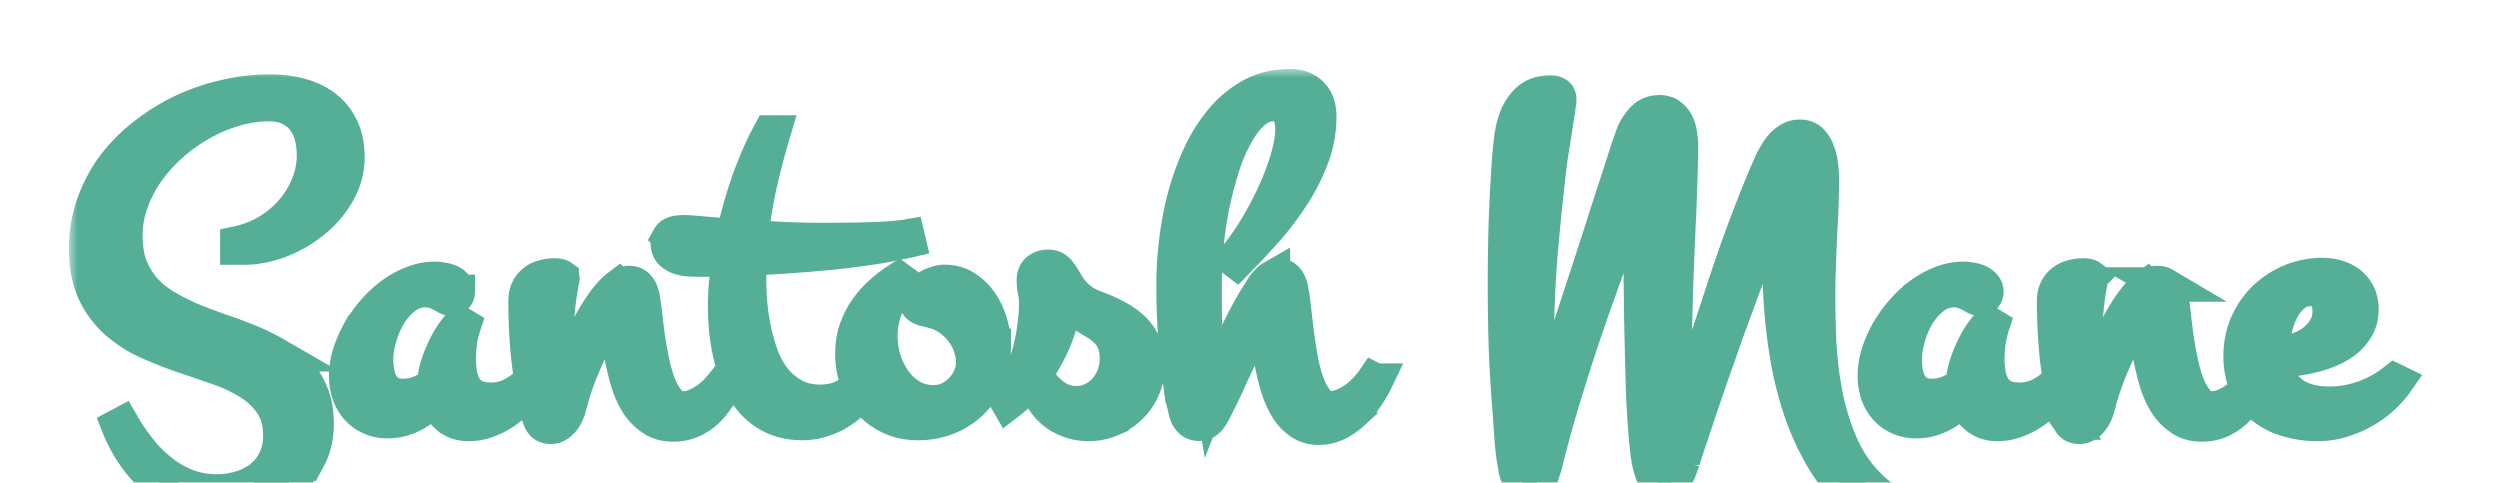 <svg width="145" height="28" fill="none" xmlns="http://www.w3.org/2000/svg">
  <g filter="url(#a)">
    <mask id="b" maskUnits="userSpaceOnUse" x="4" y="0" width="137" height="28" fill="#000">
      <path fill="#fff" d="M4 0h137v28H4z"/>
      <path d="M20.15 5.106c0 .746-.189 1.441-.567 2.087a5.768 5.768 0 0 1-1.454 1.678 7.161 7.161 0 0 1-1.98 1.119c-.73.263-1.45.386-2.161.368h-.222v-.246a5.774 5.774 0 0 0 1.717-.655 5.626 5.626 0 0 0 1.413-1.159c.406-.455.725-.964.956-1.528.24-.564.36-1.155.36-1.773 0-.41-.051-.796-.153-1.16a2.592 2.592 0 0 0-.47-.94 2.245 2.245 0 0 0-.818-.628c-.323-.155-.71-.232-1.163-.232-.646 0-1.302.095-1.966.286a9.076 9.076 0 0 0-1.925.805c-.619.346-1.2.755-1.745 1.228A9.41 9.41 0 0 0 8.559 5.91a7.639 7.639 0 0 0-.942 1.8 5.682 5.682 0 0 0-.346 1.951c0 .71.102 1.323.305 1.842.212.509.494.96.845 1.35.36.382.775.71 1.246.982.47.273.974.523 1.51.75.535.219 1.08.423 1.634.614.563.191 1.112.396 1.648.614.535.218 1.038.464 1.51.737a5.1 5.1 0 0 1 1.232.955c.36.363.641.8.845 1.31.212.5.318 1.09.318 1.773 0 .745-.157 1.41-.47 1.991a4.383 4.383 0 0 1-1.22 1.46c-.507.4-1.089.7-1.744.9a6.61 6.61 0 0 1-2.022.314c-.748 0-1.44-.127-2.078-.382a5.991 5.991 0 0 1-1.717-1.01 6.966 6.966 0 0 1-1.33-1.46 8.252 8.252 0 0 1-.913-1.704l.207-.11c.277.483.596.956.956 1.42.36.472.766.89 1.219 1.254.452.373.95.673 1.495.9a4.695 4.695 0 0 0 1.8.342 4.77 4.77 0 0 0 1.468-.219 3.542 3.542 0 0 0 1.178-.627c.332-.273.59-.61.775-1.01.194-.4.291-.854.291-1.364 0-.745-.162-1.36-.485-1.841a4.29 4.29 0 0 0-1.274-1.228 8.64 8.64 0 0 0-1.8-.86 134.68 134.68 0 0 0-2.077-.709 26.99 26.99 0 0 1-2.064-.818 7.318 7.318 0 0 1-1.8-1.16 5.258 5.258 0 0 1-1.274-1.718C5.162 12.259 5 11.413 5 10.412c0-.909.143-1.764.43-2.564.286-.81.678-1.55 1.176-2.224a9.49 9.49 0 0 1 1.787-1.8 11.645 11.645 0 0 1 2.202-1.364c.794-.373 1.62-.655 2.479-.846.858-.2 1.722-.3 2.59-.3.618 0 1.2.073 1.744.218.554.146 1.03.373 1.427.682.406.3.725.691.955 1.173.24.482.36 1.055.36 1.719ZM26.549 12.936c0 .1-.037.191-.111.273a.362.362 0 0 1-.263.109.597.597 0 0 1-.264-.068 8.123 8.123 0 0 0-.318-.178 1.828 1.828 0 0 0-.402-.163 1.474 1.474 0 0 0-.512-.082c-.452 0-.859.14-1.219.423-.35.273-.65.614-.9 1.023-.24.41-.424.846-.554 1.31-.13.463-.194.882-.194 1.254 0 .264.023.523.07.778.046.245.124.473.235.682.12.2.282.364.485.491.203.118.461.177.775.177.333 0 .651-.059.956-.177.305-.127.59-.291.858-.491.01-.291.056-.596.139-.914.092-.327.208-.646.346-.955.139-.318.296-.618.471-.9.185-.282.374-.532.568-.75l.18.109c-.102.309-.176.627-.222.955-.046.327-.069.65-.069.968 0 .328.028.637.083.928.055.29.152.545.29.764.14.209.329.377.569.504.24.119.549.178.928.178a2.64 2.64 0 0 0 1.274-.314c.387-.21.729-.473 1.024-.791l.111.054a4.272 4.272 0 0 1-.65.914 5.738 5.738 0 0 1-.9.791c-.324.228-.67.41-1.04.546-.369.136-.733.205-1.093.205-.508 0-.924-.146-1.247-.437a2.152 2.152 0 0 1-.665-1.078 5.875 5.875 0 0 1-1.301.969c-.471.255-.97.382-1.496.382a2.38 2.38 0 0 1-1.039-.218 2.17 2.17 0 0 1-.748-.56 2.547 2.547 0 0 1-.47-.832 3.432 3.432 0 0 1-.153-1.023c0-.409.065-.827.194-1.255.139-.436.323-.864.554-1.282a7.54 7.54 0 0 1 .845-1.187 6.65 6.65 0 0 1 1.052-.982 5.327 5.327 0 0 1 1.219-.668 3.591 3.591 0 0 1 1.302-.246c.101 0 .226.014.374.041.147.018.29.055.429.11a.924.924 0 0 1 .346.231c.102.1.153.227.153.382Z"/>
      <path d="M42.184 18.133a10.68 10.68 0 0 1-.568.942c-.194.3-.416.563-.665.79-.25.228-.53.41-.845.546a2.687 2.687 0 0 1-1.08.205c-.461 0-.858-.114-1.19-.341a3.007 3.007 0 0 1-.86-.873 5.539 5.539 0 0 1-.567-1.269 15.056 15.056 0 0 1-.346-1.446 16.532 16.532 0 0 1-.208-1.446l-.125-1.296c-.175.137-.387.4-.637.792-.25.382-.503.832-.762 1.35a21.268 21.268 0 0 0-.747 1.692c-.231.609-.42 1.21-.568 1.8-.028.127-.074.26-.139.396-.055.136-.129.259-.221.368a1.007 1.007 0 0 1-.305.287.697.697 0 0 1-.401.122c-.24 0-.416-.081-.527-.245a1.781 1.781 0 0 1-.221-.56 27.368 27.368 0 0 1-.568-3.314 33.024 33.024 0 0 1-.152-3.165c0-.255.041-.473.124-.655.093-.19.213-.345.36-.464.148-.127.323-.218.527-.272.203-.064.415-.096.637-.096h.124c.065 0 .125.01.18.027.056.01.102.028.139.055a.1.1 0 0 1 .041.11 17.725 17.725 0 0 0-.346 3.641c.01 1.228.074 2.41.194 3.547.101-.455.25-.969.443-1.541.203-.582.434-1.165.693-1.747.267-.59.553-1.15.858-1.677.314-.537.633-.987.956-1.35.157-.174.314-.32.47-.437a.972.972 0 0 1 .61-.191c.138 0 .254.027.346.082a.68.68 0 0 1 .222.204c.064.082.11.177.138.287.037.1.065.2.083.3.047.263.093.604.139 1.023.046.418.101.864.166 1.337.074.473.162.95.263 1.432.102.473.23.905.388 1.296.157.382.346.695.568.941.221.246.484.368.789.368.25 0 .49-.045.72-.136.24-.1.466-.223.679-.368.212-.155.41-.328.595-.519.185-.2.351-.395.499-.586l.097.054ZM50.396 18.133c-.203.337-.443.65-.72.942a4.794 4.794 0 0 1-.9.763 3.996 3.996 0 0 1-1.053.505c-.378.127-.77.191-1.177.191-.6 0-1.13-.1-1.593-.3a3.79 3.79 0 0 1-1.177-.805 4.666 4.666 0 0 1-.83-1.2 7.715 7.715 0 0 1-.527-1.419c-.13-.5-.221-1.01-.277-1.528a14.01 14.01 0 0 1-.083-1.487c0-.436.019-.882.056-1.336.036-.464.092-.937.166-1.42-.286.01-.568.014-.845.014h-.803c-.176 0-.374-.004-.596-.013a2.289 2.289 0 0 1-.623-.11 1.22 1.22 0 0 1-.485-.286c-.129-.127-.194-.313-.194-.559 0-.136.028-.246.084-.327a.397.397 0 0 1 .207-.178.747.747 0 0 1 .305-.082c.11-.018.226-.027.346-.027.139 0 .466.023.983.068.517.046 1.14.096 1.87.15a26.83 26.83 0 0 1 .886-3.164c.37-1.037.785-1.983 1.247-2.838h.194a47.78 47.78 0 0 0-.79 3.001 28.357 28.357 0 0 0-.498 3.07c.674.045 1.366.086 2.077.122.72.028 1.422.041 2.105.041 1.006 0 1.823-.009 2.451-.027.628-.018 1.122-.04 1.482-.068.425-.037.743-.073.956-.11l.055.233c-.554.127-1.187.25-1.897.368-.711.109-1.468.21-2.272.3-.803.082-1.634.155-2.492.218a82.49 82.49 0 0 1-2.562.15 5.525 5.525 0 0 0-.028.56v.545c0 .437.018.919.055 1.446.046.528.125 1.06.236 1.596.11.528.258 1.046.443 1.555.194.5.443.946.748 1.337.314.382.688.691 1.121.928.434.236.947.354 1.538.354.544 0 1.034-.118 1.468-.354a6.77 6.77 0 0 0 1.26-.873l.083.054Z"/>
      <path d="M57.639 16.06c0 .636-.106 1.228-.319 1.773a4.204 4.204 0 0 1-.9 1.419c-.388.4-.854.714-1.398.941a4.528 4.528 0 0 1-1.787.341c-.582 0-1.108-.109-1.579-.327a3.612 3.612 0 0 1-1.19-.86 3.77 3.77 0 0 1-.762-1.268 4.63 4.63 0 0 1-.264-1.569c0-.464.065-.905.194-1.323.139-.418.328-.805.568-1.16a5.19 5.19 0 0 1 .859-.995c.332-.31.692-.587 1.08-.833l.166.123a5.333 5.333 0 0 0-.914 1.473 4.424 4.424 0 0 0-.332 1.706c0 .436.064.882.194 1.336.138.446.337.855.595 1.228.259.373.582.678.97.914.387.236.83.355 1.329.355.314 0 .61-.064.886-.191.277-.128.517-.3.72-.519.213-.218.379-.463.499-.736.13-.282.194-.573.194-.873a2.62 2.62 0 0 0-.139-.846 2.858 2.858 0 0 0-.36-.778 2.981 2.981 0 0 0-.567-.654 3.15 3.15 0 0 0-.72-.492 2.3 2.3 0 0 0-.43-.163l-.43-.123a2.116 2.116 0 0 1-.207-.04 4.926 4.926 0 0 1-.208-.083.601.601 0 0 1-.166-.136.306.306 0 0 1-.07-.205c0-.163.06-.313.181-.45.12-.136.263-.255.43-.354.166-.11.34-.192.526-.246a1.52 1.52 0 0 1 .484-.096c.471 0 .886.119 1.247.355.36.236.66.537.9.9.24.364.42.764.54 1.2.12.437.18.856.18 1.256ZM66.571 17.151c0 .473-.087.919-.263 1.337-.175.418-.42.782-.734 1.091-.314.31-.683.555-1.108.737a3.347 3.347 0 0 1-2.312.123 3.358 3.358 0 0 1-.873-.423 3.194 3.194 0 0 1-.678-.682 2.547 2.547 0 0 1-.416-.873l.319-.082c.24.29.517.532.83.723.324.19.688.286 1.095.286.341 0 .655-.073.941-.218a2.33 2.33 0 0 0 .748-.573c.212-.236.374-.51.485-.818.12-.319.18-.642.18-.969 0-.391-.056-.714-.166-.968a1.876 1.876 0 0 0-.444-.655 2.67 2.67 0 0 0-.595-.464 44.864 44.864 0 0 0-.679-.41 6.092 6.092 0 0 1-.65-.463 2.303 2.303 0 0 1-.527-.668c-.009.536-.101 1.1-.277 1.691a8.713 8.713 0 0 1-.72 1.719 9.9 9.9 0 0 1-1.025 1.555 7.018 7.018 0 0 1-1.232 1.214l-.111-.191a4.42 4.42 0 0 0 .776-1.16 8.64 8.64 0 0 0 .54-1.46c.147-.518.254-1.036.318-1.554.074-.519.111-.992.111-1.419 0-.227-.023-.45-.07-.668a3.097 3.097 0 0 1-.069-.641c0-.255.074-.45.222-.587a.875.875 0 0 1 .596-.205c.184 0 .332.041.443.123.11.082.212.191.304.328.093.127.185.277.277.45.093.163.208.336.347.518.147.173.327.346.54.518.221.164.503.31.844.437.397.146.776.314 1.136.505.37.182.692.4.97.654.286.255.512.56.678.914.166.346.25.755.25 1.228ZM79.797 18.079c-.157.327-.351.654-.582.982-.221.318-.47.61-.748.873a3.872 3.872 0 0 1-.914.627 2.38 2.38 0 0 1-1.066.246c-.415 0-.776-.11-1.08-.327a2.713 2.713 0 0 1-.776-.833 5.436 5.436 0 0 1-.526-1.214 13.592 13.592 0 0 1-.346-1.405 26.17 26.17 0 0 1-.236-1.446c-.055-.482-.11-.923-.166-1.323a9.919 9.919 0 0 0-.803 1.214c-.24.428-.47.873-.692 1.337-.222.455-.439.919-.651 1.392-.213.472-.439.94-.679 1.404-.055.1-.11.21-.166.328-.055.109-.12.21-.194.3a.957.957 0 0 1-.263.245.663.663 0 0 1-.36.096.745.745 0 0 1-.333-.068.826.826 0 0 1-.36-.396 3.125 3.125 0 0 1-.069-.232c-.11-.39-.212-.882-.305-1.473a48.284 48.284 0 0 1-.374-3.942 49.26 49.26 0 0 1-.041-1.937c0-.846.055-1.714.166-2.606.11-.9.282-1.778.513-2.632.24-.855.54-1.66.9-2.415a9.001 9.001 0 0 1 1.302-2.005 5.905 5.905 0 0 1 1.703-1.364C73.297 1.168 74.017 1 74.81 1c.526 0 .942.155 1.247.464.304.3.457.732.457 1.296a6.67 6.67 0 0 1-.457 2.441 11.32 11.32 0 0 1-1.15 2.224c-.461.71-.978 1.382-1.55 2.019a54.014 54.014 0 0 1-1.635 1.746l-.18-.136c.23-.255.475-.569.734-.942.268-.382.526-.79.775-1.227.259-.446.504-.91.734-1.392.231-.49.434-.973.61-1.446.175-.473.314-.927.415-1.364.102-.446.153-.85.153-1.214a2.6 2.6 0 0 0-.056-.546 1.173 1.173 0 0 0-.194-.45.917.917 0 0 0-.36-.313.992.992 0 0 0-.512-.123c-.406 0-.79.154-1.15.464-.35.309-.673.727-.969 1.255a10.186 10.186 0 0 0-.79 1.814 24.053 24.053 0 0 0-.581 2.169 23.703 23.703 0 0 0-.36 2.291c-.083.773-.125 1.51-.125 2.21v1.433c0 .482.01.986.028 1.514.028.527.07 1.086.125 1.678.064.59.152 1.232.263 1.923.406-1.037.835-2.05 1.288-3.042.452-1 .941-1.914 1.468-2.742l.221-.354c.083-.119.171-.223.263-.314.093-.1.194-.182.305-.246a.711.711 0 0 1 .36-.095.51.51 0 0 1 .374.136.882.882 0 0 1 .222.314c.055.127.092.264.11.41.028.145.051.277.07.395.037.264.078.604.124 1.023.046.418.102.868.166 1.35.065.473.143.95.236 1.433.101.482.226.918.374 1.31.157.381.341.695.554.94.212.246.466.369.761.369.24 0 .48-.05.72-.15a3.732 3.732 0 0 0 1.302-.914c.194-.2.356-.396.485-.587l.11.055ZM115.734 26.413a2.738 2.738 0 0 1-1.025.464c-.36.082-.724.123-1.094.123-1.265 0-2.391-.186-3.379-.56a8.394 8.394 0 0 1-2.589-1.514 9.558 9.558 0 0 1-1.898-2.277 15.474 15.474 0 0 1-1.301-2.824 20.373 20.373 0 0 1-.79-3.165 30.894 30.894 0 0 1-.374-3.287 37.962 37.962 0 0 1-.055-3.22c.037-1.055.101-2.032.194-2.933-.166.246-.37.637-.61 1.173a69.97 69.97 0 0 0-.803 1.883 94.444 94.444 0 0 0-.9 2.36c-.314.846-.628 1.7-.942 2.564l-.9 2.551c-.286.828-.545 1.583-.775 2.265-.222.682-.416 1.26-.582 1.732-.157.482-.259.805-.305.969a9.09 9.09 0 0 1-.152.409c-.055.164-.13.323-.222.477a1.47 1.47 0 0 1-.304.396.536.536 0 0 1-.804-.041 1.636 1.636 0 0 1-.276-.464 6.097 6.097 0 0 1-.167-.545 13.907 13.907 0 0 1-.083-.437 23.099 23.099 0 0 1-.152-1.446 71.762 71.762 0 0 1-.125-1.937 141.6 141.6 0 0 1-.069-2.264l-.055-2.428-.028-2.401c0-.791-.005-1.528-.014-2.21V6.66a60.87 60.87 0 0 0-.734 1.732c-.277.7-.582 1.487-.914 2.36a255.6 255.6 0 0 0-1.025 2.824c-.35 1-.701 2.033-1.052 3.097a164.894 164.894 0 0 0-.997 3.219 77.23 77.23 0 0 0-.845 3.151c-.028.091-.065.2-.11.328a1.746 1.746 0 0 1-.153.381.99.99 0 0 1-.25.3.473.473 0 0 1-.346.137.537.537 0 0 1-.346-.123 1.192 1.192 0 0 1-.263-.3 1.948 1.948 0 0 1-.166-.368 1.836 1.836 0 0 1-.07-.355 11.586 11.586 0 0 1-.124-.75c-.028-.273-.056-.555-.083-.846l-.056-.846a71.656 71.656 0 0 0-.055-.764 85.189 85.189 0 0 1-.222-3.696 121.368 121.368 0 0 1 0-7.312c.047-1.2.111-2.414.194-3.642.028-.355.07-.75.125-1.187.055-.446.161-.864.318-1.255.167-.391.402-.718.707-.982.314-.264.738-.396 1.274-.396.129 0 .24.032.332.096.093.054.139.154.139.3V1.9l-.25 1.637c-.083.537-.17 1.087-.263 1.65-.221 1.82-.41 3.638-.568 5.457a67.22 67.22 0 0 0-.221 5.47c0 .719.014 1.428.041 2.128.028.7.079 1.405.153 2.115A821.86 821.86 0 0 0 91 15.187l1.288-3.942c.37-1.128.679-2.088.928-2.879l.651-2.005c.175-.537.314-.964.416-1.282.101-.328.184-.578.249-.75.065-.182.11-.314.138-.396.028-.082.056-.155.083-.218.139-.31.328-.587.568-.833.24-.245.55-.368.928-.368.259 0 .466.064.623.191.166.127.296.287.388.478.092.19.152.4.18.627.037.227.056.437.056.628-.019 1.41-.06 2.805-.125 4.187-.065 1.374-.12 2.738-.166 4.093-.046 1.355-.07 2.7-.07 4.038.01 1.336.074 2.669.194 3.996.37-1.073.711-2.082 1.025-3.028.314-.955.61-1.864.886-2.728.287-.864.559-1.696.817-2.497.268-.8.541-1.591.818-2.373.286-.782.581-1.564.886-2.346a55.06 55.06 0 0 1 1.011-2.415c.083-.164.175-.327.277-.49.101-.174.217-.328.346-.465.129-.136.277-.25.443-.34.166-.092.351-.137.554-.137.286 0 .513.09.679.273.166.182.291.4.374.654.092.255.152.523.18.805.027.273.041.505.041.696 0 .837-.028 1.764-.083 2.783-.055 1.01-.097 2.06-.125 3.15a57.564 57.564 0 0 0 .042 3.316c.046 1.118.171 2.2.374 3.246a13.95 13.95 0 0 0 .9 2.933c.397.91.933 1.7 1.607 2.374.673.682 1.504 1.218 2.492 1.61.997.39 2.193.586 3.587.586.212 0 .416-.018.609-.055.204-.027.397-.081.582-.163l.083.272Z"/>
      <path d="M115.208 12.936c0 .1-.037.191-.111.273a.361.361 0 0 1-.263.109.595.595 0 0 1-.263-.068 7.957 7.957 0 0 0-.319-.178 1.806 1.806 0 0 0-.401-.163 1.478 1.478 0 0 0-.513-.082c-.452 0-.858.14-1.218.423a3.745 3.745 0 0 0-.9 1.023c-.241.41-.425.846-.554 1.31-.13.463-.194.882-.194 1.254 0 .264.023.523.069.778.046.245.125.473.235.682.12.2.282.364.485.491.203.118.462.177.776.177.332 0 .65-.059.955-.177a4.02 4.02 0 0 0 .859-.491 4.13 4.13 0 0 1 .138-.914c.093-.327.208-.646.346-.955.139-.318.296-.618.471-.9.185-.282.374-.532.568-.75l.18.109c-.101.309-.175.627-.221.955-.047.327-.07.65-.07.968 0 .328.028.637.083.928.056.29.153.545.291.764.139.209.328.377.568.504.24.119.549.178.928.178a2.64 2.64 0 0 0 1.274-.314c.388-.21.729-.473 1.025-.791l.111.054a4.33 4.33 0 0 1-.651.914 5.764 5.764 0 0 1-.9.791c-.324.228-.67.41-1.039.546a3.141 3.141 0 0 1-1.094.205c-.508 0-.923-.146-1.247-.437a2.151 2.151 0 0 1-.664-1.078 5.886 5.886 0 0 1-1.302.969 3.098 3.098 0 0 1-1.496.382c-.387 0-.734-.073-1.038-.218a2.165 2.165 0 0 1-.748-.56 2.552 2.552 0 0 1-.471-.832 3.419 3.419 0 0 1-.152-1.023c0-.409.064-.827.193-1.255a7.18 7.18 0 0 1 .554-1.282c.24-.418.522-.814.845-1.187.323-.373.674-.7 1.053-.982a5.32 5.32 0 0 1 1.218-.668 3.594 3.594 0 0 1 1.302-.246c.102 0 .226.014.374.041.148.018.291.055.429.11a.929.929 0 0 1 .347.231c.101.1.152.227.152.382Z"/>
      <path d="M130.843 18.133c-.175.328-.365.641-.568.942-.194.3-.415.563-.664.79-.25.228-.531.41-.845.546a2.688 2.688 0 0 1-1.08.205c-.462 0-.859-.114-1.191-.341a2.999 2.999 0 0 1-.859-.873 5.539 5.539 0 0 1-.568-1.269 15.056 15.056 0 0 1-.346-1.446 16.573 16.573 0 0 1-.208-1.446l-.124-1.296c-.176.137-.388.4-.637.792-.25.382-.504.832-.762 1.35a21.051 21.051 0 0 0-.748 1.692c-.231.609-.42 1.21-.568 1.8-.027.127-.074.26-.138.396-.056.136-.129.259-.222.368a1.005 1.005 0 0 1-.304.287.698.698 0 0 1-.402.122c-.24 0-.416-.081-.526-.245a1.765 1.765 0 0 1-.222-.56 27.35 27.35 0 0 1-.568-3.314 33.187 33.187 0 0 1-.152-3.165c0-.255.042-.473.125-.655.092-.19.212-.345.36-.464.147-.127.323-.218.526-.272.203-.064.415-.096.637-.096h.125c.064 0 .124.01.18.027.055.01.101.028.138.055a.101.101 0 0 1 .042.11 17.74 17.74 0 0 0-.347 3.641c.01 1.228.074 2.41.194 3.547.102-.455.25-.969.443-1.541.204-.582.434-1.165.693-1.747.268-.59.554-1.15.859-1.677.313-.537.632-.987.955-1.35.157-.174.314-.32.471-.437a.971.971 0 0 1 .609-.191c.139 0 .254.027.347.082a.676.676 0 0 1 .221.204.755.755 0 0 1 .139.287c.037.1.064.2.083.3.046.263.092.604.138 1.023.046.418.102.864.166 1.337.074.473.162.95.263 1.432.102.473.231.905.388 1.296.157.382.346.695.568.941.222.246.485.368.789.368.25 0 .49-.045.721-.136.24-.1.466-.223.678-.368.212-.155.411-.328.596-.519.184-.2.35-.395.498-.586l.097.054Z"/>
      <path d="M139 18.133c-.24.346-.531.669-.872.969-.333.3-.702.56-1.108.777a6.092 6.092 0 0 1-1.261.519 4.648 4.648 0 0 1-1.315.19 6.085 6.085 0 0 1-1.759-.245 3.966 3.966 0 0 1-1.426-.723 3.414 3.414 0 0 1-.956-1.228c-.231-.5-.346-1.082-.346-1.746 0-.654.12-1.264.36-1.828a4.678 4.678 0 0 1 1.011-1.486 4.825 4.825 0 0 1 1.523-1.01 4.76 4.76 0 0 1 1.87-.368c.314 0 .604.045.872.136.277.082.517.21.72.382.203.164.36.369.471.614.12.246.18.527.18.846 0 .382-.078.718-.235 1.01a2.63 2.63 0 0 1-.623.763c-.259.218-.554.4-.887.546a6.165 6.165 0 0 1-1.024.354c-.351.091-.702.16-1.053.205a8.979 8.979 0 0 1-.942.055h-.332c.12.827.452 1.46.997 1.896.545.436 1.297.655 2.257.655.684 0 1.348-.119 1.995-.355a6.217 6.217 0 0 0 1.772-.982l.111.054Zm-7.174-1.678h.347c.332 0 .674-.05 1.024-.15a3.24 3.24 0 0 0 .942-.463c.286-.21.522-.464.706-.764.185-.3.277-.641.277-1.023 0-.373-.083-.682-.249-.928-.157-.246-.434-.368-.831-.368a1.54 1.54 0 0 0-1.038.368 2.747 2.747 0 0 0-.679.887 4.506 4.506 0 0 0-.388 1.105 5.442 5.442 0 0 0-.111 1.023v.313Z"/>
    </mask>
    <path d="M20.15 5.106c0 .746-.189 1.441-.567 2.087a5.768 5.768 0 0 1-1.454 1.678 7.161 7.161 0 0 1-1.98 1.119c-.73.263-1.45.386-2.161.368h-.222v-.246a5.774 5.774 0 0 0 1.717-.655 5.626 5.626 0 0 0 1.413-1.159c.406-.455.725-.964.956-1.528.24-.564.36-1.155.36-1.773 0-.41-.051-.796-.153-1.16a2.592 2.592 0 0 0-.47-.94 2.245 2.245 0 0 0-.818-.628c-.323-.155-.71-.232-1.163-.232-.646 0-1.302.095-1.966.286a9.076 9.076 0 0 0-1.925.805c-.619.346-1.2.755-1.745 1.228A9.41 9.41 0 0 0 8.559 5.91a7.639 7.639 0 0 0-.942 1.8 5.682 5.682 0 0 0-.346 1.951c0 .71.102 1.323.305 1.842.212.509.494.96.845 1.35.36.382.775.71 1.246.982.47.273.974.523 1.51.75.535.219 1.08.423 1.634.614.563.191 1.112.396 1.648.614.535.218 1.038.464 1.51.737a5.1 5.1 0 0 1 1.232.955c.36.363.641.8.845 1.31.212.5.318 1.09.318 1.773 0 .745-.157 1.41-.47 1.991a4.383 4.383 0 0 1-1.22 1.46c-.507.4-1.089.7-1.744.9a6.61 6.61 0 0 1-2.022.314c-.748 0-1.44-.127-2.078-.382a5.991 5.991 0 0 1-1.717-1.01 6.966 6.966 0 0 1-1.33-1.46 8.252 8.252 0 0 1-.913-1.704l.207-.11c.277.483.596.956.956 1.42.36.472.766.89 1.219 1.254.452.373.95.673 1.495.9a4.695 4.695 0 0 0 1.8.342 4.77 4.77 0 0 0 1.468-.219 3.542 3.542 0 0 0 1.178-.627c.332-.273.59-.61.775-1.01.194-.4.291-.854.291-1.364 0-.745-.162-1.36-.485-1.841a4.29 4.29 0 0 0-1.274-1.228 8.64 8.64 0 0 0-1.8-.86 134.68 134.68 0 0 0-2.077-.709 26.99 26.99 0 0 1-2.064-.818 7.318 7.318 0 0 1-1.8-1.16 5.258 5.258 0 0 1-1.274-1.718C5.162 12.259 5 11.413 5 10.412c0-.909.143-1.764.43-2.564.286-.81.678-1.55 1.176-2.224a9.49 9.49 0 0 1 1.787-1.8 11.645 11.645 0 0 1 2.202-1.364c.794-.373 1.62-.655 2.479-.846.858-.2 1.722-.3 2.59-.3.618 0 1.2.073 1.744.218.554.146 1.03.373 1.427.682.406.3.725.691.955 1.173.24.482.36 1.055.36 1.719ZM26.549 12.936c0 .1-.037.191-.111.273a.362.362 0 0 1-.263.109.597.597 0 0 1-.264-.068 8.123 8.123 0 0 0-.318-.178 1.828 1.828 0 0 0-.402-.163 1.474 1.474 0 0 0-.512-.082c-.452 0-.859.14-1.219.423-.35.273-.65.614-.9 1.023-.24.41-.424.846-.554 1.31-.13.463-.194.882-.194 1.254 0 .264.023.523.07.778.046.245.124.473.235.682.12.2.282.364.485.491.203.118.461.177.775.177.333 0 .651-.059.956-.177.305-.127.59-.291.858-.491.01-.291.056-.596.139-.914.092-.327.208-.646.346-.955.139-.318.296-.618.471-.9.185-.282.374-.532.568-.75l.18.109c-.102.309-.176.627-.222.955-.046.327-.069.65-.069.968 0 .328.028.637.083.928.055.29.152.545.29.764.14.209.329.377.569.504.24.119.549.178.928.178a2.64 2.64 0 0 0 1.274-.314c.387-.21.729-.473 1.024-.791l.111.054a4.272 4.272 0 0 1-.65.914 5.738 5.738 0 0 1-.9.791c-.324.228-.67.41-1.04.546-.369.136-.733.205-1.093.205-.508 0-.924-.146-1.247-.437a2.152 2.152 0 0 1-.665-1.078 5.875 5.875 0 0 1-1.301.969c-.471.255-.97.382-1.496.382a2.38 2.38 0 0 1-1.039-.218 2.17 2.17 0 0 1-.748-.56 2.547 2.547 0 0 1-.47-.832 3.432 3.432 0 0 1-.153-1.023c0-.409.065-.827.194-1.255.139-.436.323-.864.554-1.282a7.54 7.54 0 0 1 .845-1.187 6.65 6.65 0 0 1 1.052-.982 5.327 5.327 0 0 1 1.219-.668 3.591 3.591 0 0 1 1.302-.246c.101 0 .226.014.374.041.147.018.29.055.429.11a.924.924 0 0 1 .346.231c.102.1.153.227.153.382Z" fill="#55AF97"/>
    <path d="M42.184 18.133a10.68 10.68 0 0 1-.568.942c-.194.3-.416.563-.665.79-.25.228-.53.41-.845.546a2.687 2.687 0 0 1-1.08.205c-.461 0-.858-.114-1.19-.341a3.007 3.007 0 0 1-.86-.873 5.539 5.539 0 0 1-.567-1.269 15.056 15.056 0 0 1-.346-1.446 16.532 16.532 0 0 1-.208-1.446l-.125-1.296c-.175.137-.387.4-.637.792-.25.382-.503.832-.762 1.35a21.268 21.268 0 0 0-.747 1.692c-.231.609-.42 1.21-.568 1.8-.028.127-.074.26-.139.396-.055.136-.129.259-.221.368a1.007 1.007 0 0 1-.305.287.697.697 0 0 1-.401.122c-.24 0-.416-.081-.527-.245a1.781 1.781 0 0 1-.221-.56 27.368 27.368 0 0 1-.568-3.314 33.024 33.024 0 0 1-.152-3.165c0-.255.041-.473.124-.655.093-.19.213-.345.36-.464.148-.127.323-.218.527-.272.203-.064.415-.096.637-.096h.124c.065 0 .125.01.18.027.056.01.102.028.139.055a.1.1 0 0 1 .041.11 17.725 17.725 0 0 0-.346 3.641c.01 1.228.074 2.41.194 3.547.101-.455.25-.969.443-1.541.203-.582.434-1.165.693-1.747.267-.59.553-1.15.858-1.677.314-.537.633-.987.956-1.35.157-.174.314-.32.47-.437a.972.972 0 0 1 .61-.191c.138 0 .254.027.346.082a.68.68 0 0 1 .222.204c.064.082.11.177.138.287.037.1.065.2.083.3.047.263.093.604.139 1.023.046.418.101.864.166 1.337.074.473.162.95.263 1.432.102.473.23.905.388 1.296.157.382.346.695.568.941.221.246.484.368.789.368.25 0 .49-.045.72-.136.24-.1.466-.223.679-.368.212-.155.41-.328.595-.519.185-.2.351-.395.499-.586l.097.054ZM50.396 18.133c-.203.337-.443.65-.72.942a4.794 4.794 0 0 1-.9.763 3.996 3.996 0 0 1-1.053.505c-.378.127-.77.191-1.177.191-.6 0-1.13-.1-1.593-.3a3.79 3.79 0 0 1-1.177-.805 4.666 4.666 0 0 1-.83-1.2 7.715 7.715 0 0 1-.527-1.419c-.13-.5-.221-1.01-.277-1.528a14.01 14.01 0 0 1-.083-1.487c0-.436.019-.882.056-1.336.036-.464.092-.937.166-1.42-.286.01-.568.014-.845.014h-.803c-.176 0-.374-.004-.596-.013a2.289 2.289 0 0 1-.623-.11 1.22 1.22 0 0 1-.485-.286c-.129-.127-.194-.313-.194-.559 0-.136.028-.246.084-.327a.397.397 0 0 1 .207-.178.747.747 0 0 1 .305-.082c.11-.018.226-.027.346-.027.139 0 .466.023.983.068.517.046 1.14.096 1.87.15a26.83 26.83 0 0 1 .886-3.164c.37-1.037.785-1.983 1.247-2.838h.194a47.78 47.78 0 0 0-.79 3.001 28.357 28.357 0 0 0-.498 3.07c.674.045 1.366.086 2.077.122.72.028 1.422.041 2.105.041 1.006 0 1.823-.009 2.451-.027.628-.018 1.122-.04 1.482-.068.425-.037.743-.073.956-.11l.055.233c-.554.127-1.187.25-1.897.368-.711.109-1.468.21-2.272.3-.803.082-1.634.155-2.492.218a82.49 82.49 0 0 1-2.562.15 5.525 5.525 0 0 0-.028.56v.545c0 .437.018.919.055 1.446.046.528.125 1.06.236 1.596.11.528.258 1.046.443 1.555.194.5.443.946.748 1.337.314.382.688.691 1.121.928.434.236.947.354 1.538.354.544 0 1.034-.118 1.468-.354a6.77 6.77 0 0 0 1.26-.873l.083.054Z" fill="#55AF97"/>
    <path d="M57.639 16.06c0 .636-.106 1.228-.319 1.773a4.204 4.204 0 0 1-.9 1.419c-.388.4-.854.714-1.398.941a4.528 4.528 0 0 1-1.787.341c-.582 0-1.108-.109-1.579-.327a3.612 3.612 0 0 1-1.19-.86 3.77 3.77 0 0 1-.762-1.268 4.63 4.63 0 0 1-.264-1.569c0-.464.065-.905.194-1.323.139-.418.328-.805.568-1.16a5.19 5.19 0 0 1 .859-.995c.332-.31.692-.587 1.08-.833l.166.123a5.333 5.333 0 0 0-.914 1.473 4.424 4.424 0 0 0-.332 1.706c0 .436.064.882.194 1.336.138.446.337.855.595 1.228.259.373.582.678.97.914.387.236.83.355 1.329.355.314 0 .61-.064.886-.191.277-.128.517-.3.72-.519.213-.218.379-.463.499-.736.13-.282.194-.573.194-.873a2.62 2.62 0 0 0-.139-.846 2.858 2.858 0 0 0-.36-.778 2.981 2.981 0 0 0-.567-.654 3.15 3.15 0 0 0-.72-.492 2.3 2.3 0 0 0-.43-.163l-.43-.123a2.116 2.116 0 0 1-.207-.04 4.926 4.926 0 0 1-.208-.083.601.601 0 0 1-.166-.136.306.306 0 0 1-.07-.205c0-.163.06-.313.181-.45.12-.136.263-.255.43-.354.166-.11.34-.192.526-.246a1.52 1.52 0 0 1 .484-.096c.471 0 .886.119 1.247.355.36.236.66.537.9.9.24.364.42.764.54 1.2.12.437.18.856.18 1.256ZM66.571 17.151c0 .473-.087.919-.263 1.337-.175.418-.42.782-.734 1.091-.314.31-.683.555-1.108.737a3.347 3.347 0 0 1-2.312.123 3.358 3.358 0 0 1-.873-.423 3.194 3.194 0 0 1-.678-.682 2.547 2.547 0 0 1-.416-.873l.319-.082c.24.29.517.532.83.723.324.19.688.286 1.095.286.341 0 .655-.073.941-.218a2.33 2.33 0 0 0 .748-.573c.212-.236.374-.51.485-.818.12-.319.18-.642.18-.969 0-.391-.056-.714-.166-.968a1.876 1.876 0 0 0-.444-.655 2.67 2.67 0 0 0-.595-.464 44.864 44.864 0 0 0-.679-.41 6.092 6.092 0 0 1-.65-.463 2.303 2.303 0 0 1-.527-.668c-.009.536-.101 1.1-.277 1.691a8.713 8.713 0 0 1-.72 1.719 9.9 9.9 0 0 1-1.025 1.555 7.018 7.018 0 0 1-1.232 1.214l-.111-.191a4.42 4.42 0 0 0 .776-1.16 8.64 8.64 0 0 0 .54-1.46c.147-.518.254-1.036.318-1.554.074-.519.111-.992.111-1.419 0-.227-.023-.45-.07-.668a3.097 3.097 0 0 1-.069-.641c0-.255.074-.45.222-.587a.875.875 0 0 1 .596-.205c.184 0 .332.041.443.123.11.082.212.191.304.328.093.127.185.277.277.45.093.163.208.336.347.518.147.173.327.346.54.518.221.164.503.31.844.437.397.146.776.314 1.136.505.37.182.692.4.97.654.286.255.512.56.678.914.166.346.25.755.25 1.228ZM79.797 18.079c-.157.327-.351.654-.582.982-.221.318-.47.61-.748.873a3.872 3.872 0 0 1-.914.627 2.38 2.38 0 0 1-1.066.246c-.415 0-.776-.11-1.08-.327a2.713 2.713 0 0 1-.776-.833 5.436 5.436 0 0 1-.526-1.214 13.592 13.592 0 0 1-.346-1.405 26.17 26.17 0 0 1-.236-1.446c-.055-.482-.11-.923-.166-1.323a9.919 9.919 0 0 0-.803 1.214c-.24.428-.47.873-.692 1.337-.222.455-.439.919-.651 1.392-.213.472-.439.94-.679 1.404-.055.1-.11.21-.166.328-.055.109-.12.21-.194.3a.957.957 0 0 1-.263.245.663.663 0 0 1-.36.096.745.745 0 0 1-.333-.068.826.826 0 0 1-.36-.396 3.125 3.125 0 0 1-.069-.232c-.11-.39-.212-.882-.305-1.473a48.284 48.284 0 0 1-.374-3.942 49.26 49.26 0 0 1-.041-1.937c0-.846.055-1.714.166-2.606.11-.9.282-1.778.513-2.632.24-.855.54-1.66.9-2.415a9.001 9.001 0 0 1 1.302-2.005 5.905 5.905 0 0 1 1.703-1.364C73.297 1.168 74.017 1 74.81 1c.526 0 .942.155 1.247.464.304.3.457.732.457 1.296a6.67 6.67 0 0 1-.457 2.441 11.32 11.32 0 0 1-1.15 2.224c-.461.71-.978 1.382-1.55 2.019a54.014 54.014 0 0 1-1.635 1.746l-.18-.136c.23-.255.475-.569.734-.942.268-.382.526-.79.775-1.227.259-.446.504-.91.734-1.392.231-.49.434-.973.61-1.446.175-.473.314-.927.415-1.364.102-.446.153-.85.153-1.214a2.6 2.6 0 0 0-.056-.546 1.173 1.173 0 0 0-.194-.45.917.917 0 0 0-.36-.313.992.992 0 0 0-.512-.123c-.406 0-.79.154-1.15.464-.35.309-.673.727-.969 1.255a10.186 10.186 0 0 0-.79 1.814 24.053 24.053 0 0 0-.581 2.169 23.703 23.703 0 0 0-.36 2.291c-.083.773-.125 1.51-.125 2.21v1.433c0 .482.01.986.028 1.514.028.527.07 1.086.125 1.678.064.59.152 1.232.263 1.923.406-1.037.835-2.05 1.288-3.042.452-1 .941-1.914 1.468-2.742l.221-.354c.083-.119.171-.223.263-.314.093-.1.194-.182.305-.246a.711.711 0 0 1 .36-.095.51.51 0 0 1 .374.136.882.882 0 0 1 .222.314c.055.127.092.264.11.41.028.145.051.277.07.395.037.264.078.604.124 1.023.046.418.102.868.166 1.35.065.473.143.95.236 1.433.101.482.226.918.374 1.31.157.381.341.695.554.94.212.246.466.369.761.369.24 0 .48-.05.72-.15a3.732 3.732 0 0 0 1.302-.914c.194-.2.356-.396.485-.587l.11.055ZM115.734 26.413a2.738 2.738 0 0 1-1.025.464c-.36.082-.724.123-1.094.123-1.265 0-2.391-.186-3.379-.56a8.394 8.394 0 0 1-2.589-1.514 9.558 9.558 0 0 1-1.898-2.277 15.474 15.474 0 0 1-1.301-2.824 20.373 20.373 0 0 1-.79-3.165 30.894 30.894 0 0 1-.374-3.287 37.962 37.962 0 0 1-.055-3.22c.037-1.055.101-2.032.194-2.933-.166.246-.37.637-.61 1.173a69.97 69.97 0 0 0-.803 1.883 94.444 94.444 0 0 0-.9 2.36c-.314.846-.628 1.7-.942 2.564l-.9 2.551c-.286.828-.545 1.583-.775 2.265-.222.682-.416 1.26-.582 1.732-.157.482-.259.805-.305.969a9.09 9.09 0 0 1-.152.409c-.055.164-.13.323-.222.477a1.47 1.47 0 0 1-.304.396.536.536 0 0 1-.804-.041 1.636 1.636 0 0 1-.276-.464 6.097 6.097 0 0 1-.167-.545 13.907 13.907 0 0 1-.083-.437 23.099 23.099 0 0 1-.152-1.446 71.762 71.762 0 0 1-.125-1.937 141.6 141.6 0 0 1-.069-2.264l-.055-2.428-.028-2.401c0-.791-.005-1.528-.014-2.21V6.66a60.87 60.87 0 0 0-.734 1.732c-.277.7-.582 1.487-.914 2.36a255.6 255.6 0 0 0-1.025 2.824c-.35 1-.701 2.033-1.052 3.097a164.894 164.894 0 0 0-.997 3.219 77.23 77.23 0 0 0-.845 3.151c-.028.091-.065.2-.11.328a1.746 1.746 0 0 1-.153.381.99.99 0 0 1-.25.3.473.473 0 0 1-.346.137.537.537 0 0 1-.346-.123 1.192 1.192 0 0 1-.263-.3 1.948 1.948 0 0 1-.166-.368 1.836 1.836 0 0 1-.07-.355 11.586 11.586 0 0 1-.124-.75c-.028-.273-.056-.555-.083-.846l-.056-.846a71.656 71.656 0 0 0-.055-.764 85.189 85.189 0 0 1-.222-3.696 121.368 121.368 0 0 1 0-7.312c.047-1.2.111-2.414.194-3.642.028-.355.07-.75.125-1.187.055-.446.161-.864.318-1.255.167-.391.402-.718.707-.982.314-.264.738-.396 1.274-.396.129 0 .24.032.332.096.093.054.139.154.139.3V1.9l-.25 1.637c-.083.537-.17 1.087-.263 1.65-.221 1.82-.41 3.638-.568 5.457a67.22 67.22 0 0 0-.221 5.47c0 .719.014 1.428.041 2.128.028.7.079 1.405.153 2.115A821.86 821.86 0 0 0 91 15.187l1.288-3.942c.37-1.128.679-2.088.928-2.879l.651-2.005c.175-.537.314-.964.416-1.282.101-.328.184-.578.249-.75.065-.182.11-.314.138-.396.028-.082.056-.155.083-.218.139-.31.328-.587.568-.833.24-.245.55-.368.928-.368.259 0 .466.064.623.191.166.127.296.287.388.478.092.19.152.4.18.627.037.227.056.437.056.628-.019 1.41-.06 2.805-.125 4.187-.065 1.374-.12 2.738-.166 4.093-.046 1.355-.07 2.7-.07 4.038.01 1.336.074 2.669.194 3.996.37-1.073.711-2.082 1.025-3.028.314-.955.61-1.864.886-2.728.287-.864.559-1.696.817-2.497.268-.8.541-1.591.818-2.373.286-.782.581-1.564.886-2.346a55.06 55.06 0 0 1 1.011-2.415c.083-.164.175-.327.277-.49.101-.174.217-.328.346-.465.129-.136.277-.25.443-.34.166-.092.351-.137.554-.137.286 0 .513.09.679.273.166.182.291.4.374.654.092.255.152.523.18.805.027.273.041.505.041.696 0 .837-.028 1.764-.083 2.783-.055 1.01-.097 2.06-.125 3.15a57.564 57.564 0 0 0 .042 3.316c.046 1.118.171 2.2.374 3.246a13.95 13.95 0 0 0 .9 2.933c.397.91.933 1.7 1.607 2.374.673.682 1.504 1.218 2.492 1.61.997.39 2.193.586 3.587.586.212 0 .416-.018.609-.055.204-.027.397-.081.582-.163l.083.272Z" fill="#55AF97"/>
    <path d="M115.208 12.936c0 .1-.037.191-.111.273a.361.361 0 0 1-.263.109.595.595 0 0 1-.263-.068 7.957 7.957 0 0 0-.319-.178 1.806 1.806 0 0 0-.401-.163 1.478 1.478 0 0 0-.513-.082c-.452 0-.858.14-1.218.423a3.745 3.745 0 0 0-.9 1.023c-.241.41-.425.846-.554 1.31-.13.463-.194.882-.194 1.254 0 .264.023.523.069.778.046.245.125.473.235.682.12.2.282.364.485.491.203.118.462.177.776.177.332 0 .65-.059.955-.177a4.02 4.02 0 0 0 .859-.491 4.13 4.13 0 0 1 .138-.914c.093-.327.208-.646.346-.955.139-.318.296-.618.471-.9.185-.282.374-.532.568-.75l.18.109c-.101.309-.175.627-.221.955-.047.327-.07.65-.07.968 0 .328.028.637.083.928.056.29.153.545.291.764.139.209.328.377.568.504.24.119.549.178.928.178a2.64 2.64 0 0 0 1.274-.314c.388-.21.729-.473 1.025-.791l.111.054a4.33 4.33 0 0 1-.651.914 5.764 5.764 0 0 1-.9.791c-.324.228-.67.41-1.039.546a3.141 3.141 0 0 1-1.094.205c-.508 0-.923-.146-1.247-.437a2.151 2.151 0 0 1-.664-1.078 5.886 5.886 0 0 1-1.302.969 3.098 3.098 0 0 1-1.496.382c-.387 0-.734-.073-1.038-.218a2.165 2.165 0 0 1-.748-.56 2.552 2.552 0 0 1-.471-.832 3.419 3.419 0 0 1-.152-1.023c0-.409.064-.827.193-1.255a7.18 7.18 0 0 1 .554-1.282c.24-.418.522-.814.845-1.187.323-.373.674-.7 1.053-.982a5.32 5.32 0 0 1 1.218-.668 3.594 3.594 0 0 1 1.302-.246c.102 0 .226.014.374.041.148.018.291.055.429.11a.929.929 0 0 1 .347.231c.101.1.152.227.152.382Z" fill="#55AF97"/>
    <path d="M130.843 18.133c-.175.328-.365.641-.568.942-.194.3-.415.563-.664.79-.25.228-.531.41-.845.546a2.688 2.688 0 0 1-1.08.205c-.462 0-.859-.114-1.191-.341a2.999 2.999 0 0 1-.859-.873 5.539 5.539 0 0 1-.568-1.269 15.056 15.056 0 0 1-.346-1.446 16.573 16.573 0 0 1-.208-1.446l-.124-1.296c-.176.137-.388.4-.637.792-.25.382-.504.832-.762 1.35a21.051 21.051 0 0 0-.748 1.692c-.231.609-.42 1.21-.568 1.8-.027.127-.074.26-.138.396-.056.136-.129.259-.222.368a1.005 1.005 0 0 1-.304.287.698.698 0 0 1-.402.122c-.24 0-.416-.081-.526-.245a1.765 1.765 0 0 1-.222-.56 27.35 27.35 0 0 1-.568-3.314 33.187 33.187 0 0 1-.152-3.165c0-.255.042-.473.125-.655.092-.19.212-.345.36-.464.147-.127.323-.218.526-.272.203-.064.415-.096.637-.096h.125c.064 0 .124.01.18.027.055.01.101.028.138.055a.101.101 0 0 1 .042.11 17.74 17.74 0 0 0-.347 3.641c.01 1.228.074 2.41.194 3.547.102-.455.25-.969.443-1.541.204-.582.434-1.165.693-1.747.268-.59.554-1.15.859-1.677.313-.537.632-.987.955-1.35.157-.174.314-.32.471-.437a.971.971 0 0 1 .609-.191c.139 0 .254.027.347.082a.676.676 0 0 1 .221.204.755.755 0 0 1 .139.287c.037.1.064.2.083.3.046.263.092.604.138 1.023.046.418.102.864.166 1.337.074.473.162.95.263 1.432.102.473.231.905.388 1.296.157.382.346.695.568.941.222.246.485.368.789.368.25 0 .49-.045.721-.136.24-.1.466-.223.678-.368.212-.155.411-.328.596-.519.184-.2.35-.395.498-.586l.097.054Z" fill="#55AF97"/>
    <path d="M139 18.133c-.24.346-.531.669-.872.969-.333.3-.702.56-1.108.777a6.092 6.092 0 0 1-1.261.519 4.648 4.648 0 0 1-1.315.19 6.085 6.085 0 0 1-1.759-.245 3.966 3.966 0 0 1-1.426-.723 3.414 3.414 0 0 1-.956-1.228c-.231-.5-.346-1.082-.346-1.746 0-.654.12-1.264.36-1.828a4.678 4.678 0 0 1 1.011-1.486 4.825 4.825 0 0 1 1.523-1.01 4.76 4.76 0 0 1 1.87-.368c.314 0 .604.045.872.136.277.082.517.21.72.382.203.164.36.369.471.614.12.246.18.527.18.846 0 .382-.078.718-.235 1.01a2.63 2.63 0 0 1-.623.763c-.259.218-.554.4-.887.546a6.165 6.165 0 0 1-1.024.354c-.351.091-.702.16-1.053.205a8.979 8.979 0 0 1-.942.055h-.332c.12.827.452 1.46.997 1.896.545.436 1.297.655 2.257.655.684 0 1.348-.119 1.995-.355a6.217 6.217 0 0 0 1.772-.982l.111.054Zm-7.174-1.678h.347c.332 0 .674-.05 1.024-.15a3.24 3.24 0 0 0 .942-.463c.286-.21.522-.464.706-.764.185-.3.277-.641.277-1.023 0-.373-.083-.682-.249-.928-.157-.246-.434-.368-.831-.368a1.54 1.54 0 0 0-1.038.368 2.747 2.747 0 0 0-.679.887 4.506 4.506 0 0 0-.388 1.105 5.442 5.442 0 0 0-.111 1.023v.313Z" fill="#55AF97"/>
    <path d="M20.15 5.106c0 .746-.189 1.441-.567 2.087a5.768 5.768 0 0 1-1.454 1.678 7.161 7.161 0 0 1-1.98 1.119c-.73.263-1.45.386-2.161.368h-.222v-.246a5.774 5.774 0 0 0 1.717-.655 5.626 5.626 0 0 0 1.413-1.159c.406-.455.725-.964.956-1.528.24-.564.36-1.155.36-1.773 0-.41-.051-.796-.153-1.16a2.592 2.592 0 0 0-.47-.94 2.245 2.245 0 0 0-.818-.628c-.323-.155-.71-.232-1.163-.232-.646 0-1.302.095-1.966.286a9.076 9.076 0 0 0-1.925.805c-.619.346-1.2.755-1.745 1.228A9.41 9.41 0 0 0 8.559 5.91a7.639 7.639 0 0 0-.942 1.8 5.682 5.682 0 0 0-.346 1.951c0 .71.102 1.323.305 1.842.212.509.494.96.845 1.35.36.382.775.71 1.246.982.47.273.974.523 1.51.75.535.219 1.08.423 1.634.614.563.191 1.112.396 1.648.614.535.218 1.038.464 1.51.737a5.1 5.1 0 0 1 1.232.955c.36.363.641.8.845 1.31.212.5.318 1.09.318 1.773 0 .745-.157 1.41-.47 1.991a4.383 4.383 0 0 1-1.22 1.46c-.507.4-1.089.7-1.744.9a6.61 6.61 0 0 1-2.022.314c-.748 0-1.44-.127-2.078-.382a5.991 5.991 0 0 1-1.717-1.01 6.966 6.966 0 0 1-1.33-1.46 8.252 8.252 0 0 1-.913-1.704l.207-.11c.277.483.596.956.956 1.42.36.472.766.89 1.219 1.254.452.373.95.673 1.495.9a4.695 4.695 0 0 0 1.8.342 4.77 4.77 0 0 0 1.468-.219 3.542 3.542 0 0 0 1.178-.627c.332-.273.59-.61.775-1.01.194-.4.291-.854.291-1.364 0-.745-.162-1.36-.485-1.841a4.29 4.29 0 0 0-1.274-1.228 8.64 8.64 0 0 0-1.8-.86 134.68 134.68 0 0 0-2.077-.709 26.99 26.99 0 0 1-2.064-.818 7.318 7.318 0 0 1-1.8-1.16 5.258 5.258 0 0 1-1.274-1.718C5.162 12.259 5 11.413 5 10.412c0-.909.143-1.764.43-2.564.286-.81.678-1.55 1.176-2.224a9.49 9.49 0 0 1 1.787-1.8 11.645 11.645 0 0 1 2.202-1.364c.794-.373 1.62-.655 2.479-.846.858-.2 1.722-.3 2.59-.3.618 0 1.2.073 1.744.218.554.146 1.03.373 1.427.682.406.3.725.691.955 1.173.24.482.36 1.055.36 1.719ZM26.549 12.936c0 .1-.037.191-.111.273a.362.362 0 0 1-.263.109.597.597 0 0 1-.264-.068 8.123 8.123 0 0 0-.318-.178 1.828 1.828 0 0 0-.402-.163 1.474 1.474 0 0 0-.512-.082c-.452 0-.859.14-1.219.423-.35.273-.65.614-.9 1.023-.24.41-.424.846-.554 1.31-.13.463-.194.882-.194 1.254 0 .264.023.523.07.778.046.245.124.473.235.682.12.2.282.364.485.491.203.118.461.177.775.177.333 0 .651-.059.956-.177.305-.127.59-.291.858-.491.01-.291.056-.596.139-.914.092-.327.208-.646.346-.955.139-.318.296-.618.471-.9.185-.282.374-.532.568-.75l.18.109c-.102.309-.176.627-.222.955-.046.327-.069.65-.069.968 0 .328.028.637.083.928.055.29.152.545.29.764.14.209.329.377.569.504.24.119.549.178.928.178a2.64 2.64 0 0 0 1.274-.314c.387-.21.729-.473 1.024-.791l.111.054a4.272 4.272 0 0 1-.65.914 5.738 5.738 0 0 1-.9.791c-.324.228-.67.41-1.04.546-.369.136-.733.205-1.093.205-.508 0-.924-.146-1.247-.437a2.152 2.152 0 0 1-.665-1.078 5.875 5.875 0 0 1-1.301.969c-.471.255-.97.382-1.496.382a2.38 2.38 0 0 1-1.039-.218 2.17 2.17 0 0 1-.748-.56 2.547 2.547 0 0 1-.47-.832 3.432 3.432 0 0 1-.153-1.023c0-.409.065-.827.194-1.255.139-.436.323-.864.554-1.282a7.54 7.54 0 0 1 .845-1.187 6.65 6.65 0 0 1 1.052-.982 5.327 5.327 0 0 1 1.219-.668 3.591 3.591 0 0 1 1.302-.246c.101 0 .226.014.374.041.147.018.29.055.429.11a.924.924 0 0 1 .346.231c.102.1.153.227.153.382Z" stroke="#55AF96" stroke-width="2" mask="url(#b)"/>
    <path d="M42.184 18.133a10.68 10.68 0 0 1-.568.942c-.194.3-.416.563-.665.79-.25.228-.53.41-.845.546a2.687 2.687 0 0 1-1.08.205c-.461 0-.858-.114-1.19-.341a3.007 3.007 0 0 1-.86-.873 5.539 5.539 0 0 1-.567-1.269 15.056 15.056 0 0 1-.346-1.446 16.532 16.532 0 0 1-.208-1.446l-.125-1.296c-.175.137-.387.4-.637.792-.25.382-.503.832-.762 1.35a21.268 21.268 0 0 0-.747 1.692c-.231.609-.42 1.21-.568 1.8-.028.127-.074.26-.139.396-.055.136-.129.259-.221.368a1.007 1.007 0 0 1-.305.287.697.697 0 0 1-.401.122c-.24 0-.416-.081-.527-.245a1.781 1.781 0 0 1-.221-.56 27.368 27.368 0 0 1-.568-3.314 33.024 33.024 0 0 1-.152-3.165c0-.255.041-.473.124-.655.093-.19.213-.345.36-.464.148-.127.323-.218.527-.272.203-.064.415-.096.637-.096h.124c.065 0 .125.01.18.027.056.01.102.028.139.055a.1.1 0 0 1 .041.11 17.725 17.725 0 0 0-.346 3.641c.01 1.228.074 2.41.194 3.547.101-.455.25-.969.443-1.541.203-.582.434-1.165.693-1.747.267-.59.553-1.15.858-1.677.314-.537.633-.987.956-1.35.157-.174.314-.32.47-.437a.972.972 0 0 1 .61-.191c.138 0 .254.027.346.082a.68.68 0 0 1 .222.204c.064.082.11.177.138.287.037.1.065.2.083.3.047.263.093.604.139 1.023.046.418.101.864.166 1.337.074.473.162.95.263 1.432.102.473.23.905.388 1.296.157.382.346.695.568.941.221.246.484.368.789.368.25 0 .49-.045.72-.136.24-.1.466-.223.679-.368.212-.155.41-.328.595-.519.185-.2.351-.395.499-.586l.097.054ZM50.396 18.133c-.203.337-.443.65-.72.942a4.794 4.794 0 0 1-.9.763 3.996 3.996 0 0 1-1.053.505c-.378.127-.77.191-1.177.191-.6 0-1.13-.1-1.593-.3a3.79 3.79 0 0 1-1.177-.805 4.666 4.666 0 0 1-.83-1.2 7.715 7.715 0 0 1-.527-1.419c-.13-.5-.221-1.01-.277-1.528a14.01 14.01 0 0 1-.083-1.487c0-.436.019-.882.056-1.336.036-.464.092-.937.166-1.42-.286.01-.568.014-.845.014h-.803c-.176 0-.374-.004-.596-.013a2.289 2.289 0 0 1-.623-.11 1.22 1.22 0 0 1-.485-.286c-.129-.127-.194-.313-.194-.559 0-.136.028-.246.084-.327a.397.397 0 0 1 .207-.178.747.747 0 0 1 .305-.082c.11-.018.226-.027.346-.027.139 0 .466.023.983.068.517.046 1.14.096 1.87.15a26.83 26.83 0 0 1 .886-3.164c.37-1.037.785-1.983 1.247-2.838h.194a47.78 47.78 0 0 0-.79 3.001 28.357 28.357 0 0 0-.498 3.07c.674.045 1.366.086 2.077.122.72.028 1.422.041 2.105.041 1.006 0 1.823-.009 2.451-.027.628-.018 1.122-.04 1.482-.068.425-.037.743-.073.956-.11l.055.233c-.554.127-1.187.25-1.897.368-.711.109-1.468.21-2.272.3-.803.082-1.634.155-2.492.218a82.49 82.49 0 0 1-2.562.15 5.525 5.525 0 0 0-.028.56v.545c0 .437.018.919.055 1.446.046.528.125 1.06.236 1.596.11.528.258 1.046.443 1.555.194.5.443.946.748 1.337.314.382.688.691 1.121.928.434.236.947.354 1.538.354.544 0 1.034-.118 1.468-.354a6.77 6.77 0 0 0 1.26-.873l.083.054Z" stroke="#55AF96" stroke-width="2" mask="url(#b)"/>
    <path d="M57.639 16.06c0 .636-.106 1.228-.319 1.773a4.204 4.204 0 0 1-.9 1.419c-.388.4-.854.714-1.398.941a4.528 4.528 0 0 1-1.787.341c-.582 0-1.108-.109-1.579-.327a3.612 3.612 0 0 1-1.19-.86 3.77 3.77 0 0 1-.762-1.268 4.63 4.63 0 0 1-.264-1.569c0-.464.065-.905.194-1.323.139-.418.328-.805.568-1.16a5.19 5.19 0 0 1 .859-.995c.332-.31.692-.587 1.08-.833l.166.123a5.333 5.333 0 0 0-.914 1.473 4.424 4.424 0 0 0-.332 1.706c0 .436.064.882.194 1.336.138.446.337.855.595 1.228.259.373.582.678.97.914.387.236.83.355 1.329.355.314 0 .61-.064.886-.191.277-.128.517-.3.72-.519.213-.218.379-.463.499-.736.13-.282.194-.573.194-.873a2.62 2.62 0 0 0-.139-.846 2.858 2.858 0 0 0-.36-.778 2.981 2.981 0 0 0-.567-.654 3.15 3.15 0 0 0-.72-.492 2.3 2.3 0 0 0-.43-.163l-.43-.123a2.116 2.116 0 0 1-.207-.04 4.926 4.926 0 0 1-.208-.083.601.601 0 0 1-.166-.136.306.306 0 0 1-.07-.205c0-.163.06-.313.181-.45.12-.136.263-.255.43-.354.166-.11.34-.192.526-.246a1.52 1.52 0 0 1 .484-.096c.471 0 .886.119 1.247.355.36.236.66.537.9.9.24.364.42.764.54 1.2.12.437.18.856.18 1.256ZM66.571 17.151c0 .473-.087.919-.263 1.337-.175.418-.42.782-.734 1.091-.314.31-.683.555-1.108.737a3.347 3.347 0 0 1-2.312.123 3.358 3.358 0 0 1-.873-.423 3.194 3.194 0 0 1-.678-.682 2.547 2.547 0 0 1-.416-.873l.319-.082c.24.29.517.532.83.723.324.19.688.286 1.095.286.341 0 .655-.073.941-.218a2.33 2.33 0 0 0 .748-.573c.212-.236.374-.51.485-.818.12-.319.18-.642.18-.969 0-.391-.056-.714-.166-.968a1.876 1.876 0 0 0-.444-.655 2.67 2.67 0 0 0-.595-.464 44.864 44.864 0 0 0-.679-.41 6.092 6.092 0 0 1-.65-.463 2.303 2.303 0 0 1-.527-.668c-.009.536-.101 1.1-.277 1.691a8.713 8.713 0 0 1-.72 1.719 9.9 9.9 0 0 1-1.025 1.555 7.018 7.018 0 0 1-1.232 1.214l-.111-.191a4.42 4.42 0 0 0 .776-1.16 8.64 8.64 0 0 0 .54-1.46c.147-.518.254-1.036.318-1.554.074-.519.111-.992.111-1.419 0-.227-.023-.45-.07-.668a3.097 3.097 0 0 1-.069-.641c0-.255.074-.45.222-.587a.875.875 0 0 1 .596-.205c.184 0 .332.041.443.123.11.082.212.191.304.328.093.127.185.277.277.45.093.163.208.336.347.518.147.173.327.346.54.518.221.164.503.31.844.437.397.146.776.314 1.136.505.37.182.692.4.97.654.286.255.512.56.678.914.166.346.25.755.25 1.228ZM79.797 18.079c-.157.327-.351.654-.582.982-.221.318-.47.61-.748.873a3.872 3.872 0 0 1-.914.627 2.38 2.38 0 0 1-1.066.246c-.415 0-.776-.11-1.08-.327a2.713 2.713 0 0 1-.776-.833 5.436 5.436 0 0 1-.526-1.214 13.592 13.592 0 0 1-.346-1.405 26.17 26.17 0 0 1-.236-1.446c-.055-.482-.11-.923-.166-1.323a9.919 9.919 0 0 0-.803 1.214c-.24.428-.47.873-.692 1.337-.222.455-.439.919-.651 1.392-.213.472-.439.94-.679 1.404-.055.1-.11.21-.166.328-.055.109-.12.21-.194.3a.957.957 0 0 1-.263.245.663.663 0 0 1-.36.096.745.745 0 0 1-.333-.068.826.826 0 0 1-.36-.396 3.125 3.125 0 0 1-.069-.232c-.11-.39-.212-.882-.305-1.473a48.284 48.284 0 0 1-.374-3.942 49.26 49.26 0 0 1-.041-1.937c0-.846.055-1.714.166-2.606.11-.9.282-1.778.513-2.632.24-.855.54-1.66.9-2.415a9.001 9.001 0 0 1 1.302-2.005 5.905 5.905 0 0 1 1.703-1.364C73.297 1.168 74.017 1 74.81 1c.526 0 .942.155 1.247.464.304.3.457.732.457 1.296a6.67 6.67 0 0 1-.457 2.441 11.32 11.32 0 0 1-1.15 2.224c-.461.71-.978 1.382-1.55 2.019a54.014 54.014 0 0 1-1.635 1.746l-.18-.136c.23-.255.475-.569.734-.942.268-.382.526-.79.775-1.227.259-.446.504-.91.734-1.392.231-.49.434-.973.61-1.446.175-.473.314-.927.415-1.364.102-.446.153-.85.153-1.214a2.6 2.6 0 0 0-.056-.546 1.173 1.173 0 0 0-.194-.45.917.917 0 0 0-.36-.313.992.992 0 0 0-.512-.123c-.406 0-.79.154-1.15.464-.35.309-.673.727-.969 1.255a10.186 10.186 0 0 0-.79 1.814 24.053 24.053 0 0 0-.581 2.169 23.703 23.703 0 0 0-.36 2.291c-.083.773-.125 1.51-.125 2.21v1.433c0 .482.01.986.028 1.514.028.527.07 1.086.125 1.678.064.59.152 1.232.263 1.923.406-1.037.835-2.05 1.288-3.042.452-1 .941-1.914 1.468-2.742l.221-.354c.083-.119.171-.223.263-.314.093-.1.194-.182.305-.246a.711.711 0 0 1 .36-.095.51.51 0 0 1 .374.136.882.882 0 0 1 .222.314c.055.127.092.264.11.41.028.145.051.277.07.395.037.264.078.604.124 1.023.046.418.102.868.166 1.35.065.473.143.95.236 1.433.101.482.226.918.374 1.31.157.381.341.695.554.94.212.246.466.369.761.369.24 0 .48-.05.72-.15a3.732 3.732 0 0 0 1.302-.914c.194-.2.356-.396.485-.587l.11.055ZM115.734 26.413a2.738 2.738 0 0 1-1.025.464c-.36.082-.724.123-1.094.123-1.265 0-2.391-.186-3.379-.56a8.394 8.394 0 0 1-2.589-1.514 9.558 9.558 0 0 1-1.898-2.277 15.474 15.474 0 0 1-1.301-2.824 20.373 20.373 0 0 1-.79-3.165 30.894 30.894 0 0 1-.374-3.287 37.962 37.962 0 0 1-.055-3.22c.037-1.055.101-2.032.194-2.933-.166.246-.37.637-.61 1.173a69.97 69.97 0 0 0-.803 1.883 94.444 94.444 0 0 0-.9 2.36c-.314.846-.628 1.7-.942 2.564l-.9 2.551c-.286.828-.545 1.583-.775 2.265-.222.682-.416 1.26-.582 1.732-.157.482-.259.805-.305.969a9.09 9.09 0 0 1-.152.409c-.055.164-.13.323-.222.477a1.47 1.47 0 0 1-.304.396.536.536 0 0 1-.804-.041 1.636 1.636 0 0 1-.276-.464 6.097 6.097 0 0 1-.167-.545 13.907 13.907 0 0 1-.083-.437 23.099 23.099 0 0 1-.152-1.446 71.762 71.762 0 0 1-.125-1.937 141.6 141.6 0 0 1-.069-2.264l-.055-2.428-.028-2.401c0-.791-.005-1.528-.014-2.21V6.66a60.87 60.87 0 0 0-.734 1.732c-.277.7-.582 1.487-.914 2.36a255.6 255.6 0 0 0-1.025 2.824c-.35 1-.701 2.033-1.052 3.097a164.894 164.894 0 0 0-.997 3.219 77.23 77.23 0 0 0-.845 3.151c-.028.091-.065.2-.11.328a1.746 1.746 0 0 1-.153.381.99.99 0 0 1-.25.3.473.473 0 0 1-.346.137.537.537 0 0 1-.346-.123 1.192 1.192 0 0 1-.263-.3 1.948 1.948 0 0 1-.166-.368 1.836 1.836 0 0 1-.07-.355 11.586 11.586 0 0 1-.124-.75c-.028-.273-.056-.555-.083-.846l-.056-.846a71.656 71.656 0 0 0-.055-.764 85.189 85.189 0 0 1-.222-3.696 121.368 121.368 0 0 1 0-7.312c.047-1.2.111-2.414.194-3.642.028-.355.07-.75.125-1.187.055-.446.161-.864.318-1.255.167-.391.402-.718.707-.982.314-.264.738-.396 1.274-.396.129 0 .24.032.332.096.093.054.139.154.139.3V1.9l-.25 1.637c-.083.537-.17 1.087-.263 1.65-.221 1.82-.41 3.638-.568 5.457a67.22 67.22 0 0 0-.221 5.47c0 .719.014 1.428.041 2.128.028.7.079 1.405.153 2.115A821.86 821.86 0 0 0 91 15.187l1.288-3.942c.37-1.128.679-2.088.928-2.879l.651-2.005c.175-.537.314-.964.416-1.282.101-.328.184-.578.249-.75.065-.182.11-.314.138-.396.028-.082.056-.155.083-.218.139-.31.328-.587.568-.833.24-.245.55-.368.928-.368.259 0 .466.064.623.191.166.127.296.287.388.478.092.19.152.4.18.627.037.227.056.437.056.628-.019 1.41-.06 2.805-.125 4.187-.065 1.374-.12 2.738-.166 4.093-.046 1.355-.07 2.7-.07 4.038.01 1.336.074 2.669.194 3.996.37-1.073.711-2.082 1.025-3.028.314-.955.61-1.864.886-2.728.287-.864.559-1.696.817-2.497.268-.8.541-1.591.818-2.373.286-.782.581-1.564.886-2.346a55.06 55.06 0 0 1 1.011-2.415c.083-.164.175-.327.277-.49.101-.174.217-.328.346-.465.129-.136.277-.25.443-.34.166-.092.351-.137.554-.137.286 0 .513.09.679.273.166.182.291.4.374.654.092.255.152.523.18.805.027.273.041.505.041.696 0 .837-.028 1.764-.083 2.783-.055 1.01-.097 2.06-.125 3.15a57.564 57.564 0 0 0 .042 3.316c.046 1.118.171 2.2.374 3.246a13.95 13.95 0 0 0 .9 2.933c.397.91.933 1.7 1.607 2.374.673.682 1.504 1.218 2.492 1.61.997.39 2.193.586 3.587.586.212 0 .416-.018.609-.055.204-.027.397-.081.582-.163l.083.272Z" stroke="#55AF96" stroke-width="2" mask="url(#b)"/>
    <path d="M115.208 12.936c0 .1-.037.191-.111.273a.361.361 0 0 1-.263.109.595.595 0 0 1-.263-.068 7.957 7.957 0 0 0-.319-.178 1.806 1.806 0 0 0-.401-.163 1.478 1.478 0 0 0-.513-.082c-.452 0-.858.14-1.218.423a3.745 3.745 0 0 0-.9 1.023c-.241.41-.425.846-.554 1.31-.13.463-.194.882-.194 1.254 0 .264.023.523.069.778.046.245.125.473.235.682.12.2.282.364.485.491.203.118.462.177.776.177.332 0 .65-.059.955-.177a4.02 4.02 0 0 0 .859-.491 4.13 4.13 0 0 1 .138-.914c.093-.327.208-.646.346-.955.139-.318.296-.618.471-.9.185-.282.374-.532.568-.75l.18.109c-.101.309-.175.627-.221.955-.047.327-.07.65-.07.968 0 .328.028.637.083.928.056.29.153.545.291.764.139.209.328.377.568.504.24.119.549.178.928.178a2.64 2.64 0 0 0 1.274-.314c.388-.21.729-.473 1.025-.791l.111.054a4.33 4.33 0 0 1-.651.914 5.764 5.764 0 0 1-.9.791c-.324.228-.67.41-1.039.546a3.141 3.141 0 0 1-1.094.205c-.508 0-.923-.146-1.247-.437a2.151 2.151 0 0 1-.664-1.078 5.886 5.886 0 0 1-1.302.969 3.098 3.098 0 0 1-1.496.382c-.387 0-.734-.073-1.038-.218a2.165 2.165 0 0 1-.748-.56 2.552 2.552 0 0 1-.471-.832 3.419 3.419 0 0 1-.152-1.023c0-.409.064-.827.193-1.255a7.18 7.18 0 0 1 .554-1.282c.24-.418.522-.814.845-1.187.323-.373.674-.7 1.053-.982a5.32 5.32 0 0 1 1.218-.668 3.594 3.594 0 0 1 1.302-.246c.102 0 .226.014.374.041.148.018.291.055.429.11a.929.929 0 0 1 .347.231c.101.1.152.227.152.382Z" stroke="#55AF96" stroke-width="2" mask="url(#b)"/>
    <path d="M130.843 18.133c-.175.328-.365.641-.568.942-.194.3-.415.563-.664.79-.25.228-.531.41-.845.546a2.688 2.688 0 0 1-1.08.205c-.462 0-.859-.114-1.191-.341a2.999 2.999 0 0 1-.859-.873 5.539 5.539 0 0 1-.568-1.269 15.056 15.056 0 0 1-.346-1.446 16.573 16.573 0 0 1-.208-1.446l-.124-1.296c-.176.137-.388.4-.637.792-.25.382-.504.832-.762 1.35a21.051 21.051 0 0 0-.748 1.692c-.231.609-.42 1.21-.568 1.8-.027.127-.074.26-.138.396-.056.136-.129.259-.222.368a1.005 1.005 0 0 1-.304.287.698.698 0 0 1-.402.122c-.24 0-.416-.081-.526-.245a1.765 1.765 0 0 1-.222-.56 27.35 27.35 0 0 1-.568-3.314 33.187 33.187 0 0 1-.152-3.165c0-.255.042-.473.125-.655.092-.19.212-.345.36-.464.147-.127.323-.218.526-.272.203-.064.415-.096.637-.096h.125c.064 0 .124.01.18.027.055.01.101.028.138.055a.101.101 0 0 1 .042.11 17.74 17.74 0 0 0-.347 3.641c.01 1.228.074 2.41.194 3.547.102-.455.25-.969.443-1.541.204-.582.434-1.165.693-1.747.268-.59.554-1.15.859-1.677.313-.537.632-.987.955-1.35.157-.174.314-.32.471-.437a.971.971 0 0 1 .609-.191c.139 0 .254.027.347.082a.676.676 0 0 1 .221.204.755.755 0 0 1 .139.287c.037.1.064.2.083.3.046.263.092.604.138 1.023.046.418.102.864.166 1.337.074.473.162.95.263 1.432.102.473.231.905.388 1.296.157.382.346.695.568.941.222.246.485.368.789.368.25 0 .49-.045.721-.136.24-.1.466-.223.678-.368.212-.155.411-.328.596-.519.184-.2.35-.395.498-.586l.097.054Z" stroke="#55AF96" stroke-width="2" mask="url(#b)"/>
    <path d="M139 18.133c-.24.346-.531.669-.872.969-.333.3-.702.56-1.108.777a6.092 6.092 0 0 1-1.261.519 4.648 4.648 0 0 1-1.315.19 6.085 6.085 0 0 1-1.759-.245 3.966 3.966 0 0 1-1.426-.723 3.414 3.414 0 0 1-.956-1.228c-.231-.5-.346-1.082-.346-1.746 0-.654.12-1.264.36-1.828a4.678 4.678 0 0 1 1.011-1.486 4.825 4.825 0 0 1 1.523-1.01 4.76 4.76 0 0 1 1.87-.368c.314 0 .604.045.872.136.277.082.517.21.72.382.203.164.36.369.471.614.12.246.18.527.18.846 0 .382-.078.718-.235 1.01a2.63 2.63 0 0 1-.623.763c-.259.218-.554.4-.887.546a6.165 6.165 0 0 1-1.024.354c-.351.091-.702.16-1.053.205a8.979 8.979 0 0 1-.942.055h-.332c.12.827.452 1.46.997 1.896.545.436 1.297.655 2.257.655.684 0 1.348-.119 1.995-.355a6.217 6.217 0 0 0 1.772-.982l.111.054Zm-7.174-1.678h.347c.332 0 .674-.05 1.024-.15a3.24 3.24 0 0 0 .942-.463c.286-.21.522-.464.706-.764.185-.3.277-.641.277-1.023 0-.373-.083-.682-.249-.928-.157-.246-.434-.368-.831-.368a1.54 1.54 0 0 0-1.038.368 2.747 2.747 0 0 0-.679.887 4.506 4.506 0 0 0-.388 1.105 5.442 5.442 0 0 0-.111 1.023v.313Z" stroke="#55AF96" stroke-width="2" mask="url(#b)"/>
  </g>
  <defs>
    <filter id="a" x="0" y="0" width="144.484" height="36" filterUnits="userSpaceOnUse" color-interpolation-filters="sRGB">
      <feFlood flood-opacity="0" result="BackgroundImageFix"/>
      <feColorMatrix in="SourceAlpha" values="0 0 0 0 0 0 0 0 0 0 0 0 0 0 0 0 0 0 127 0" result="hardAlpha"/>
      <feOffset dy="4"/>
      <feGaussianBlur stdDeviation="2"/>
      <feComposite in2="hardAlpha" operator="out"/>
      <feColorMatrix values="0 0 0 0 0.333 0 0 0 0 0.686 0 0 0 0 0.588 0 0 0 0.27 0"/>
      <feBlend in2="BackgroundImageFix" result="effect1_dropShadow"/>
      <feBlend in="SourceGraphic" in2="effect1_dropShadow" result="shape"/>
    </filter>
  </defs>
</svg>
